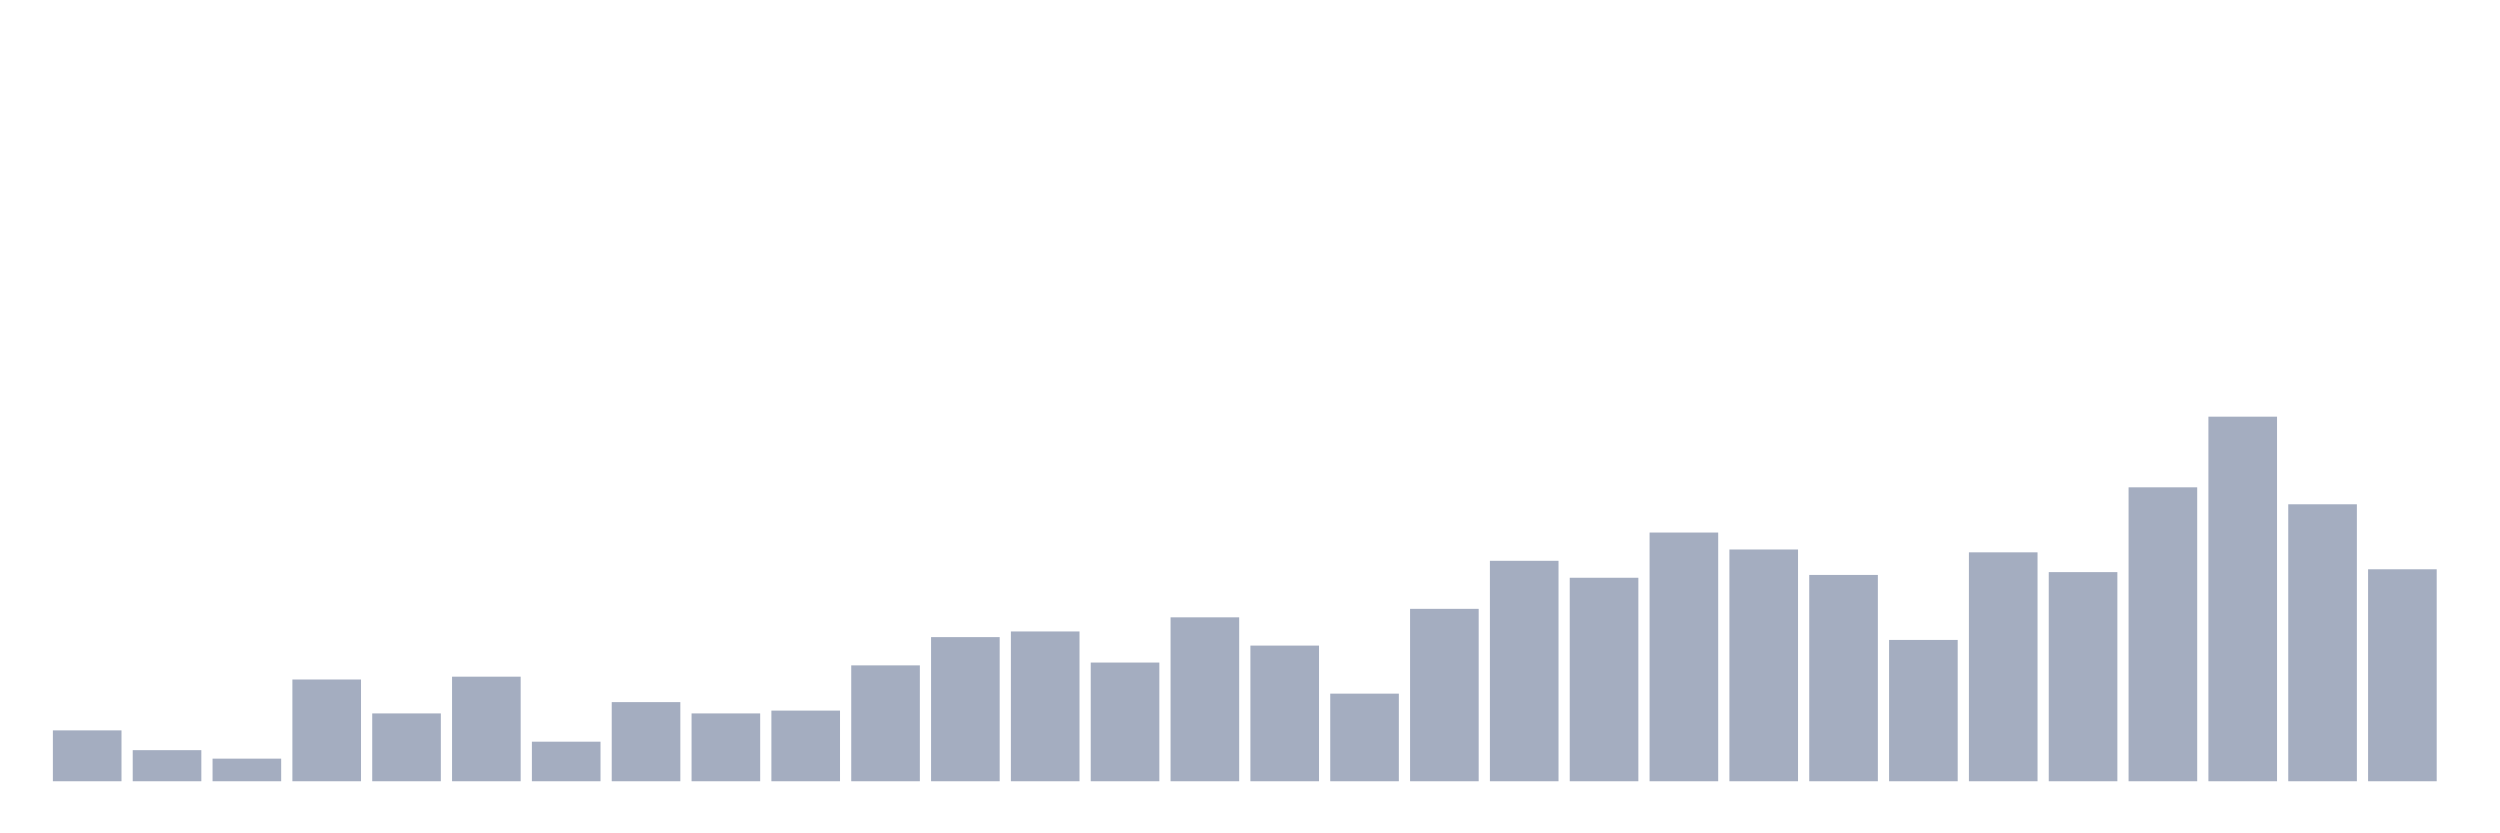 <svg xmlns="http://www.w3.org/2000/svg" viewBox="0 0 480 160"><g transform="translate(10,10)"><rect class="bar" x="0.153" width="13.175" y="130.233" height="9.767" fill="rgb(164,173,192)"></rect><rect class="bar" x="15.482" width="13.175" y="134.031" height="5.969" fill="rgb(164,173,192)"></rect><rect class="bar" x="30.81" width="13.175" y="135.659" height="4.341" fill="rgb(164,173,192)"></rect><rect class="bar" x="46.138" width="13.175" y="120.465" height="19.535" fill="rgb(164,173,192)"></rect><rect class="bar" x="61.466" width="13.175" y="126.977" height="13.023" fill="rgb(164,173,192)"></rect><rect class="bar" x="76.794" width="13.175" y="119.922" height="20.078" fill="rgb(164,173,192)"></rect><rect class="bar" x="92.123" width="13.175" y="132.403" height="7.597" fill="rgb(164,173,192)"></rect><rect class="bar" x="107.451" width="13.175" y="124.806" height="15.194" fill="rgb(164,173,192)"></rect><rect class="bar" x="122.779" width="13.175" y="126.977" height="13.023" fill="rgb(164,173,192)"></rect><rect class="bar" x="138.107" width="13.175" y="126.434" height="13.566" fill="rgb(164,173,192)"></rect><rect class="bar" x="153.436" width="13.175" y="117.752" height="22.248" fill="rgb(164,173,192)"></rect><rect class="bar" x="168.764" width="13.175" y="112.326" height="27.674" fill="rgb(164,173,192)"></rect><rect class="bar" x="184.092" width="13.175" y="111.24" height="28.76" fill="rgb(164,173,192)"></rect><rect class="bar" x="199.42" width="13.175" y="117.209" height="22.791" fill="rgb(164,173,192)"></rect><rect class="bar" x="214.748" width="13.175" y="108.527" height="31.473" fill="rgb(164,173,192)"></rect><rect class="bar" x="230.077" width="13.175" y="113.953" height="26.047" fill="rgb(164,173,192)"></rect><rect class="bar" x="245.405" width="13.175" y="123.178" height="16.822" fill="rgb(164,173,192)"></rect><rect class="bar" x="260.733" width="13.175" y="106.899" height="33.101" fill="rgb(164,173,192)"></rect><rect class="bar" x="276.061" width="13.175" y="97.674" height="42.326" fill="rgb(164,173,192)"></rect><rect class="bar" x="291.39" width="13.175" y="100.93" height="39.07" fill="rgb(164,173,192)"></rect><rect class="bar" x="306.718" width="13.175" y="92.248" height="47.752" fill="rgb(164,173,192)"></rect><rect class="bar" x="322.046" width="13.175" y="95.504" height="44.496" fill="rgb(164,173,192)"></rect><rect class="bar" x="337.374" width="13.175" y="100.388" height="39.612" fill="rgb(164,173,192)"></rect><rect class="bar" x="352.702" width="13.175" y="112.868" height="27.132" fill="rgb(164,173,192)"></rect><rect class="bar" x="368.031" width="13.175" y="96.047" height="43.953" fill="rgb(164,173,192)"></rect><rect class="bar" x="383.359" width="13.175" y="99.845" height="40.155" fill="rgb(164,173,192)"></rect><rect class="bar" x="398.687" width="13.175" y="83.566" height="56.434" fill="rgb(164,173,192)"></rect><rect class="bar" x="414.015" width="13.175" y="70" height="70" fill="rgb(164,173,192)"></rect><rect class="bar" x="429.344" width="13.175" y="86.822" height="53.178" fill="rgb(164,173,192)"></rect><rect class="bar" x="444.672" width="13.175" y="99.302" height="40.698" fill="rgb(164,173,192)"></rect></g></svg>